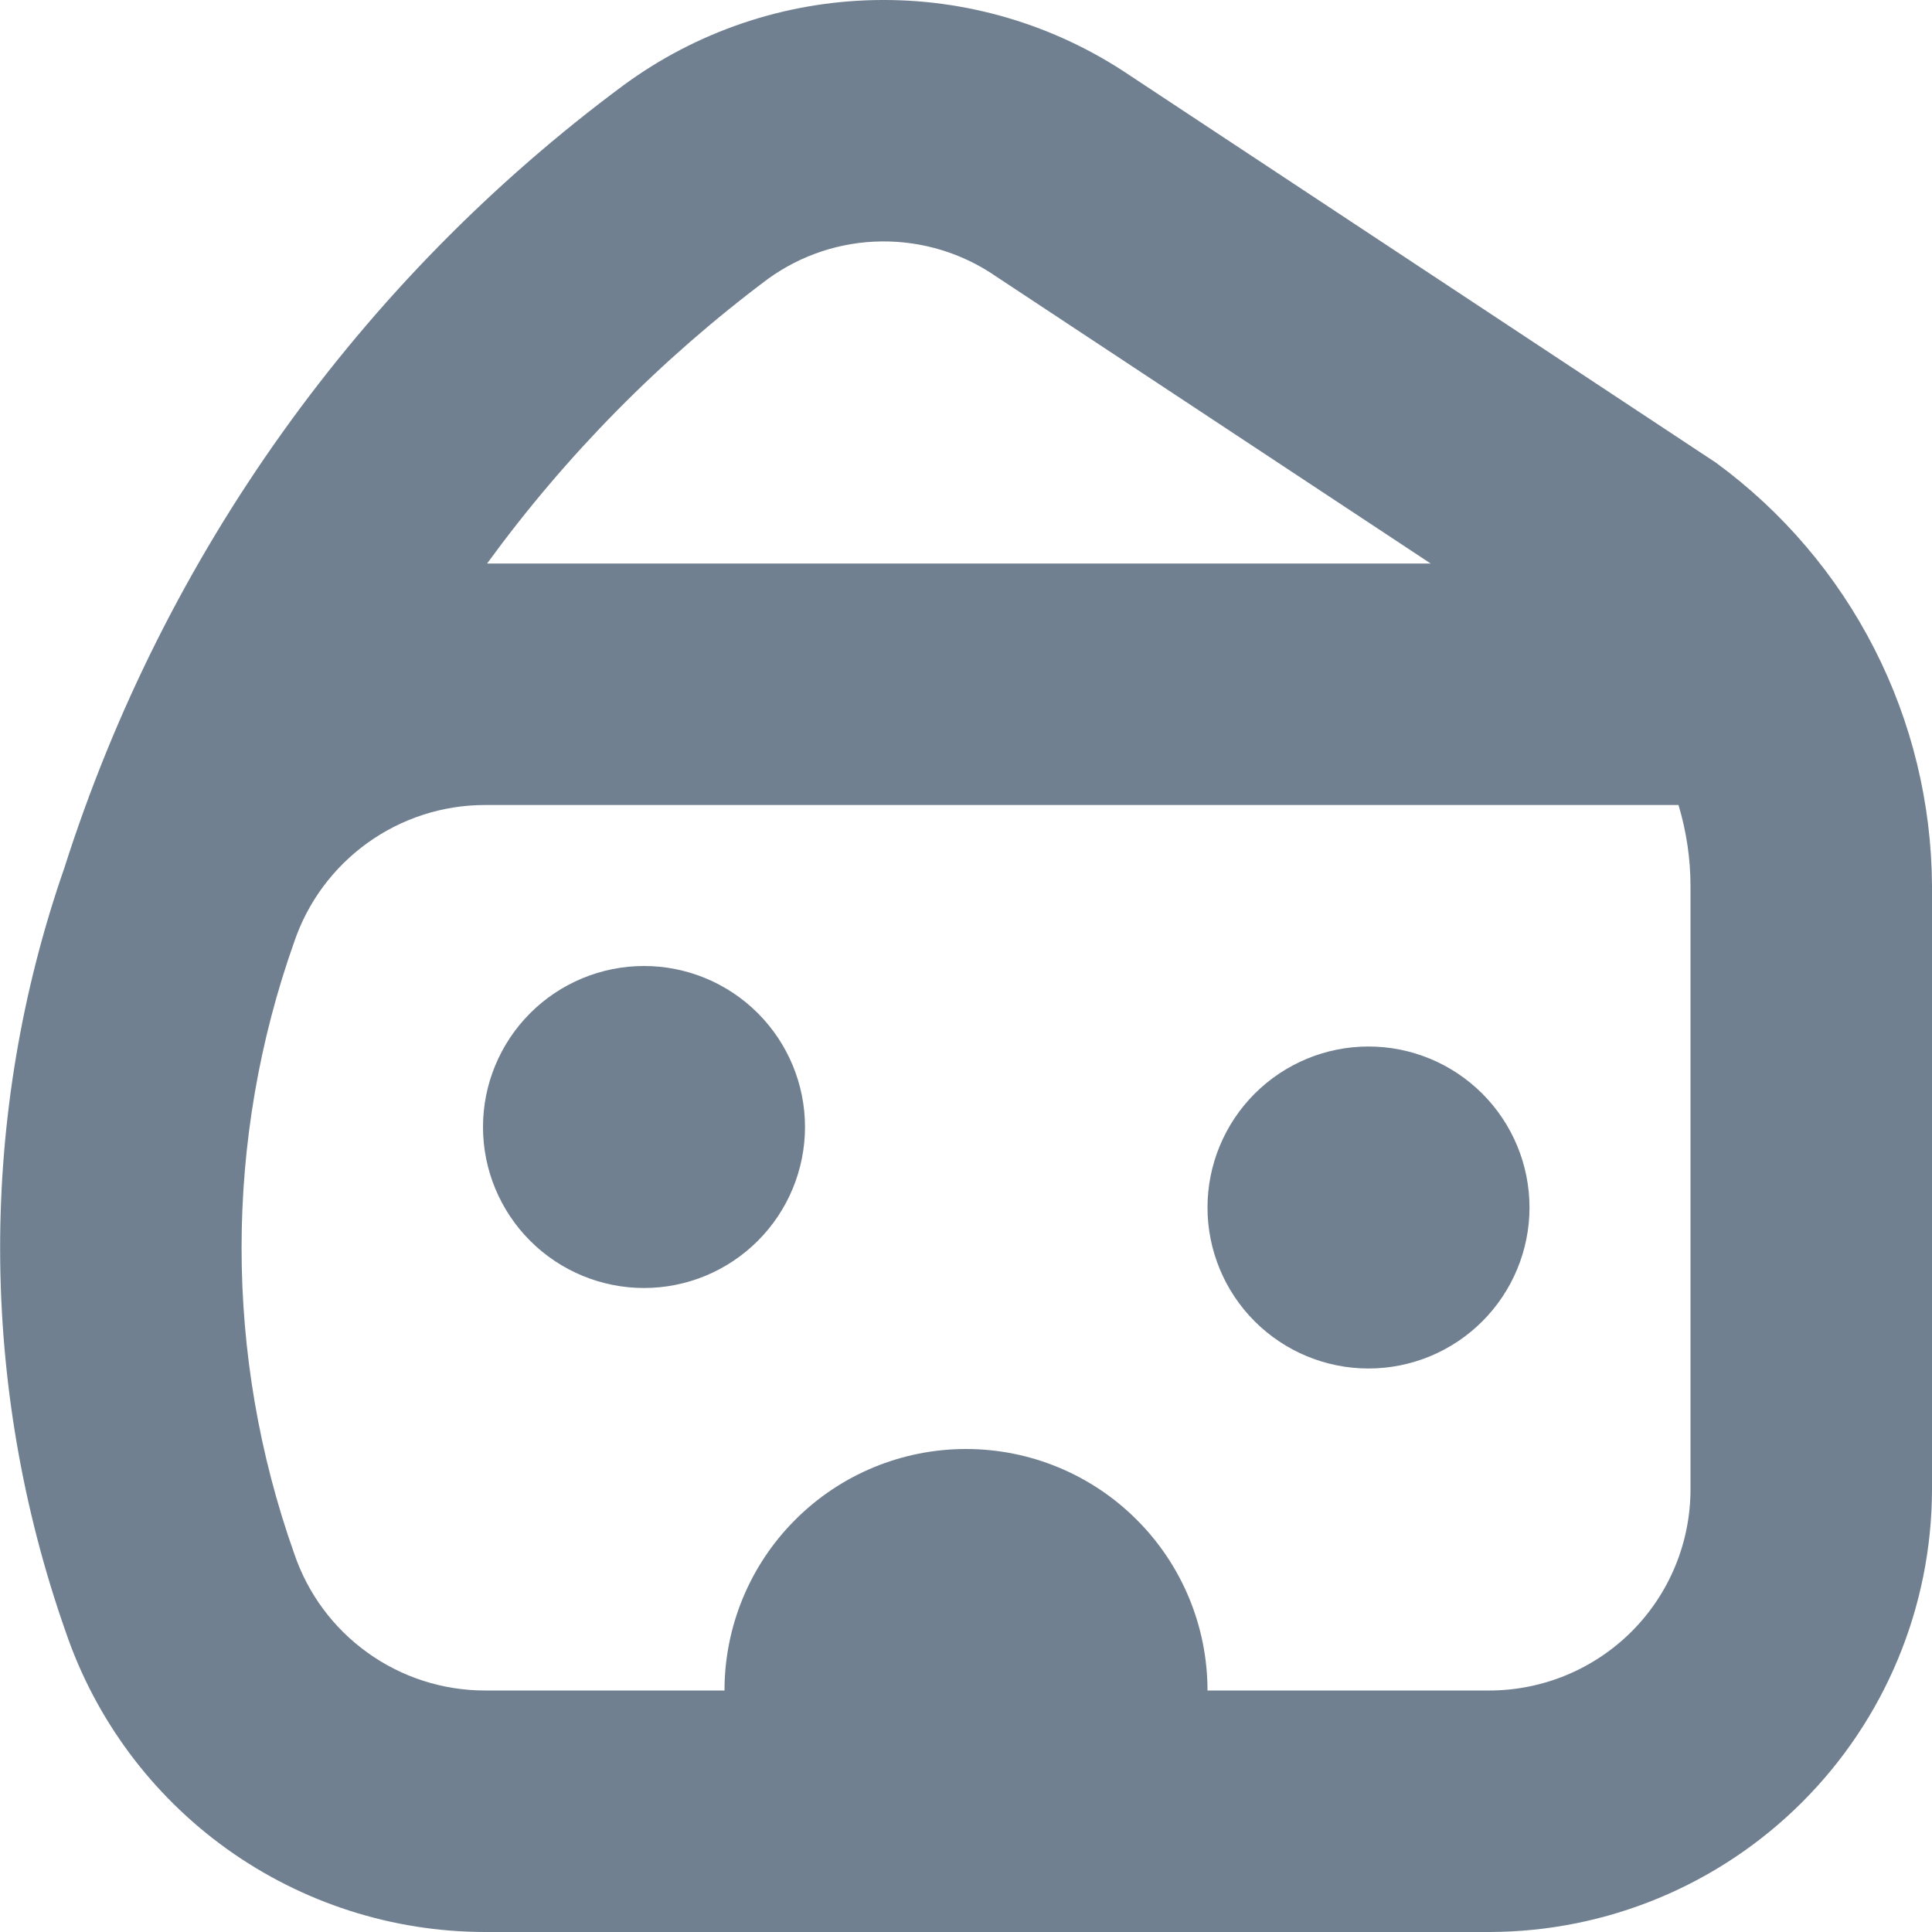 <svg width="24" height="24" viewBox="0 0 24 24" fill="none" xmlns="http://www.w3.org/2000/svg">
<g clip-path="url(#clip0_9_7229)">
<path d="M19 15C19 15.53 18.789 16.039 18.414 16.414C18.039 16.789 17.531 17 17 17C16.47 17 15.961 16.789 15.586 16.414C15.211 16.039 15 15.53 15 15C15 14.47 15.211 13.961 15.586 13.586C15.961 13.211 16.47 13 17 13C17.531 13 18.039 13.211 18.414 13.586C18.789 13.961 19 14.47 19 15ZM8 12C7.47 12 6.961 12.211 6.586 12.586C6.211 12.961 6 13.47 6 14C6 14.53 6.211 15.039 6.586 15.414C6.961 15.789 7.47 16 8 16C8.531 16 9.039 15.789 9.414 15.414C9.789 15.039 10 14.53 10 14C10 13.47 9.789 12.961 9.414 12.586C9.039 12.211 8.531 12 8 12ZM24 11.007V18.5C23.998 19.958 23.419 21.356 22.387 22.387C21.356 23.418 19.958 23.998 18.5 24H6.025C4.876 23.999 3.756 23.639 2.821 22.97C1.887 22.301 1.185 21.356 0.815 20.268C-0.264 17.198 -0.27 13.853 0.8 10.78C2.038 6.892 4.467 3.491 7.744 1.06C8.651 0.393 9.741 0.023 10.867 0.001C11.992 -0.022 13.096 0.304 14.029 0.933L21.318 5.749C22.145 6.355 22.818 7.146 23.284 8.059C23.75 8.972 23.995 9.982 24 11.007ZM6.051 7H17.772L12.372 3.433C11.955 3.145 11.459 2.994 10.952 2.999C10.446 3.004 9.953 3.166 9.542 3.463C8.208 4.461 7.032 5.653 6.051 7ZM21 11.007C21 10.666 20.949 10.327 20.851 10H6.026C5.503 10 4.993 10.164 4.568 10.469C4.143 10.774 3.823 11.204 3.655 11.7C2.783 14.158 2.783 16.842 3.655 19.3C3.823 19.796 4.141 20.226 4.567 20.531C4.992 20.836 5.502 21 6.025 21H9C9 20.204 9.316 19.441 9.879 18.879C10.441 18.316 11.204 18 12 18C12.796 18 13.559 18.316 14.121 18.879C14.684 19.441 15 20.204 15 21H18.5C19.163 21 19.799 20.736 20.268 20.268C20.737 19.799 21 19.163 21 18.5V11.007Z" fill="#708090"/>
</g>
<defs>
<clipPath id="clip0_9_7229">
<rect width="24" height="24" fill="white"/>
</clipPath>
</defs>
</svg>
